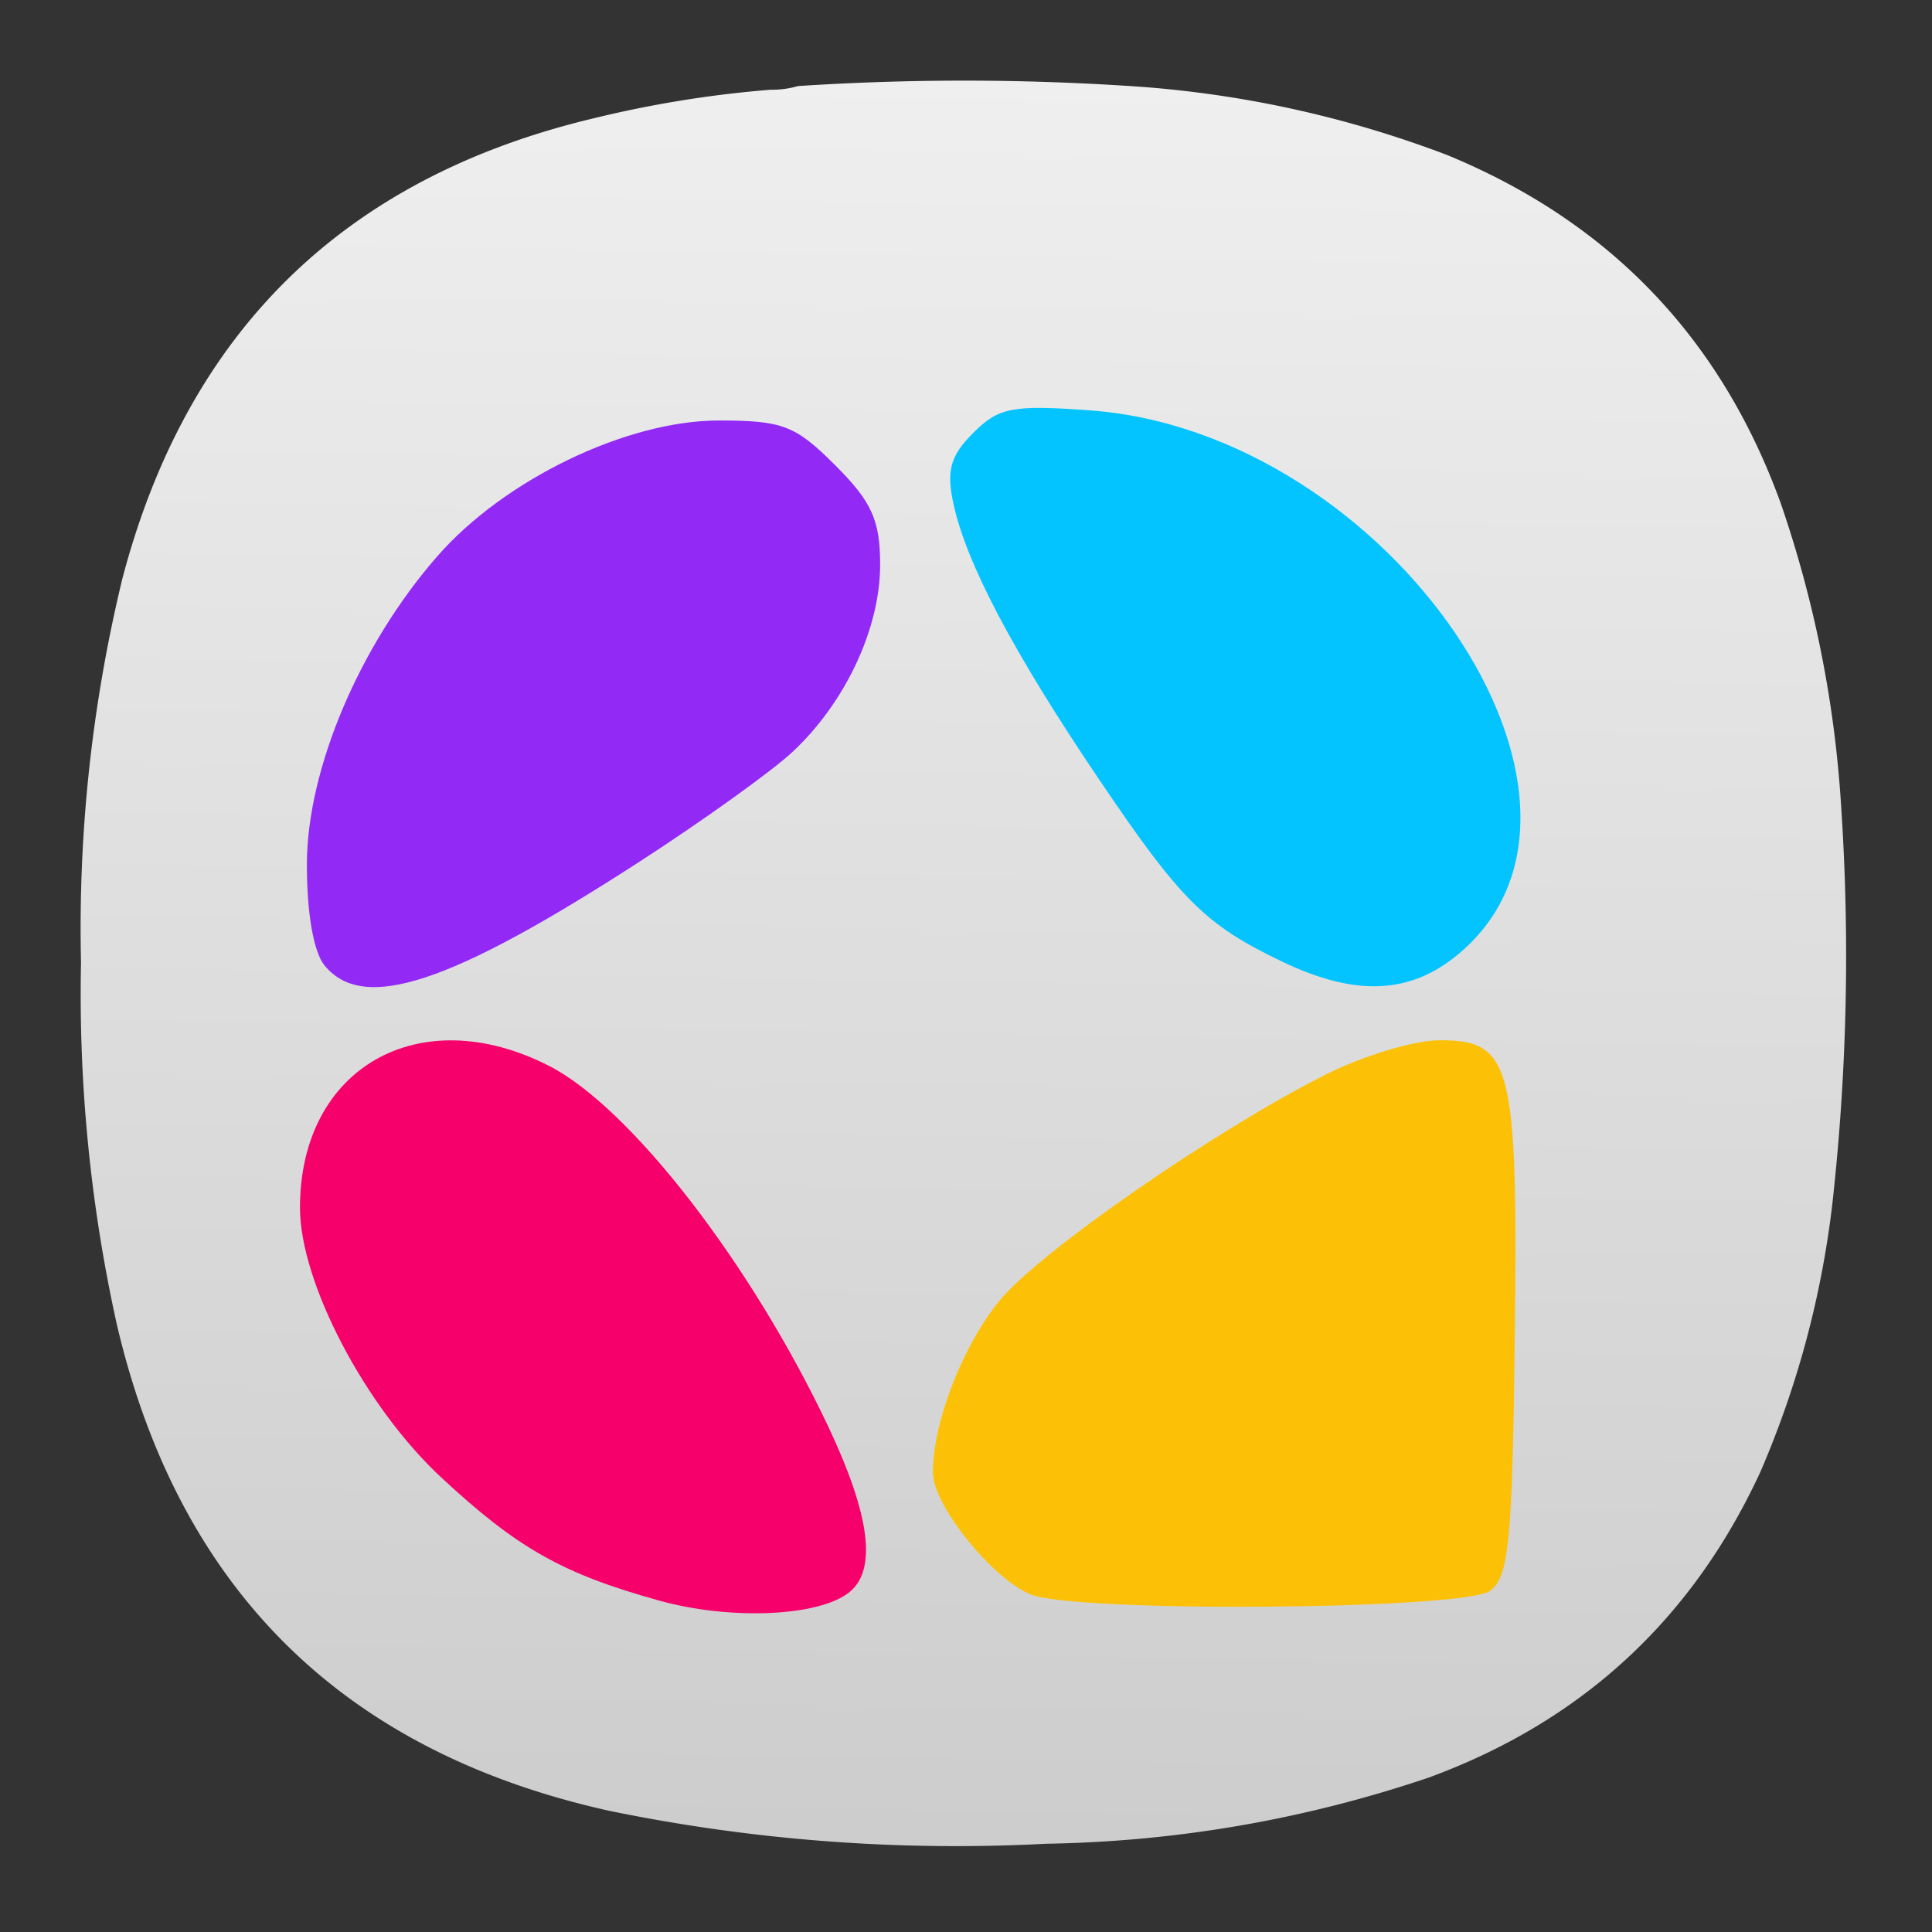 <svg xmlns="http://www.w3.org/2000/svg" xmlns:xlink="http://www.w3.org/1999/xlink" xml:space="preserve" width="24" height="24" viewBox="0 0 6.35 6.35">
<rect x="0" y="0" width="6.35" height="6.35" fill="#333333" stroke="none"/>
<defs>
<linearGradient id="b">
<stop offset="0" style="stop-color:#ccc;stop-opacity:1"/>
<stop offset="1" style="stop-color:#fff;stop-opacity:1"/>
</linearGradient>
<linearGradient id="c">
<stop offset="0" style="stop-color:#ccc;stop-opacity:1"/>
<stop offset="1" style="stop-color:#f9f9f9;stop-opacity:1"/>
</linearGradient>
<linearGradient id="a">
<stop offset="0" style="stop-color:#4c627f;stop-opacity:1"/>
<stop offset="1" style="stop-color:#afc6e9;stop-opacity:1"/>
</linearGradient>
<linearGradient xlink:href="#a" id="g" x1="241.024" x2="249.801" y1="427.25" y2="-246.396" gradientUnits="userSpaceOnUse"/>
<linearGradient xlink:href="#b" id="d" x1="197.827" x2="207.136" y1="456.613" y2="-132.993" gradientUnits="userSpaceOnUse"/>
<linearGradient xlink:href="#c" id="f" x1="197.827" x2="207.136" y1="456.613" y2="-132.993" gradientUnits="userSpaceOnUse"/>
<linearGradient xlink:href="#c" id="e" x1="197.827" x2="207.136" y1="456.613" y2="-132.993" gradientUnits="userSpaceOnUse"/>
</defs>
<g style="fill:url(#d);fill-opacity:1;stroke-width:21.99" transform="translate(.265 .265)scale(.013)">
<g style="fill:url(#e);fill-opacity:1;stroke-width:21.99">
<path d="M174.406 2.305q3.65.039 6.973-.93a642 642 0 0 1 87.387.234q39.615 3.084 76.699 17.188 61.646 25.383 84.363 88.043 12.99 37.728 15.34 77.59a567 567 0 0 1-2.324 99.89c-2.782 23.352-8.824 45.805-18.129 67.368q-25.886 56.073-83.899 77.355-47.013 15.885-96.687 16.723-55.869 2.907-110.625-8.36Q32.717 414.955 9.164 314.52a386.3 386.3 0 0 1-9.066-91.528q-1.116-49.248 10.461-97.101C27.02 63.285 66.762 24.488 129.785 9.508a283 283 0 0 1 44.621-7.203" style="fill:url(#f);fill-opacity:1;fill-rule:evenodd;stroke:none;stroke-width:21.99"/>
</g>
</g>
<g style="fill:url(#g);fill-opacity:1;stroke-width:22.965" transform="translate(20.285 -10.47)scale(.038)">
<path d="M-422.905 358.707c-6.662-3.184-8.775-5.287-15.869-15.794-7.387-10.941-11.462-18.657-12.576-23.814-.623-2.88-.268-4.15 1.713-6.13 2.204-2.204 3.387-2.434 10.053-1.952 25.978 1.877 47.675 33.77 31.967 46.986-4.196 3.531-8.918 3.749-15.288.704" style="fill:#03c4fe;stroke-width:26.191"/>
<path d="M-444.667 413.435c-3.333-1.348-8.46-7.736-8.46-10.54 0-4.361 2.586-11.015 5.795-14.908 3.455-4.192 18.522-14.638 28.096-19.479 3.272-1.655 7.745-3.008 9.94-3.008 6.251 0 6.773 2.06 6.501 25.66-.203 17.58-.507 20.734-2.123 21.955-2.182 1.65-35.793 1.92-39.749.32" style="fill:#fcc107;stroke-width:26.191"/>
<path d="M-505.735 359.048c-.958-1.156-1.554-4.586-1.536-8.838.035-8.197 4.554-18.853 11.256-26.545 5.797-6.653 16.388-11.768 24.366-11.768 5.535 0 6.623.418 10.082 3.878 3.161 3.16 3.878 4.75 3.878 8.599 0 5.51-3.01 11.933-7.594 16.203-1.782 1.66-7.696 5.903-13.141 9.43-16.435 10.64-23.93 13.122-27.31 9.041z" style="fill:#9329f5;stroke-width:26.191"/>
<path d="M-476.815 413.963c-8.348-2.317-12.271-4.536-18.856-10.664-6.581-6.125-12.197-16.859-12.199-23.315-.002-12.108 10.323-17.991 21.537-12.27 7.022 3.582 17.475 17.079 24.143 31.174 3.618 7.647 4.236 12.365 1.878 14.322-2.57 2.133-10.267 2.484-16.503.753" style="fill:#f6006c;stroke-width:26.191"/>
</g>
</svg>
